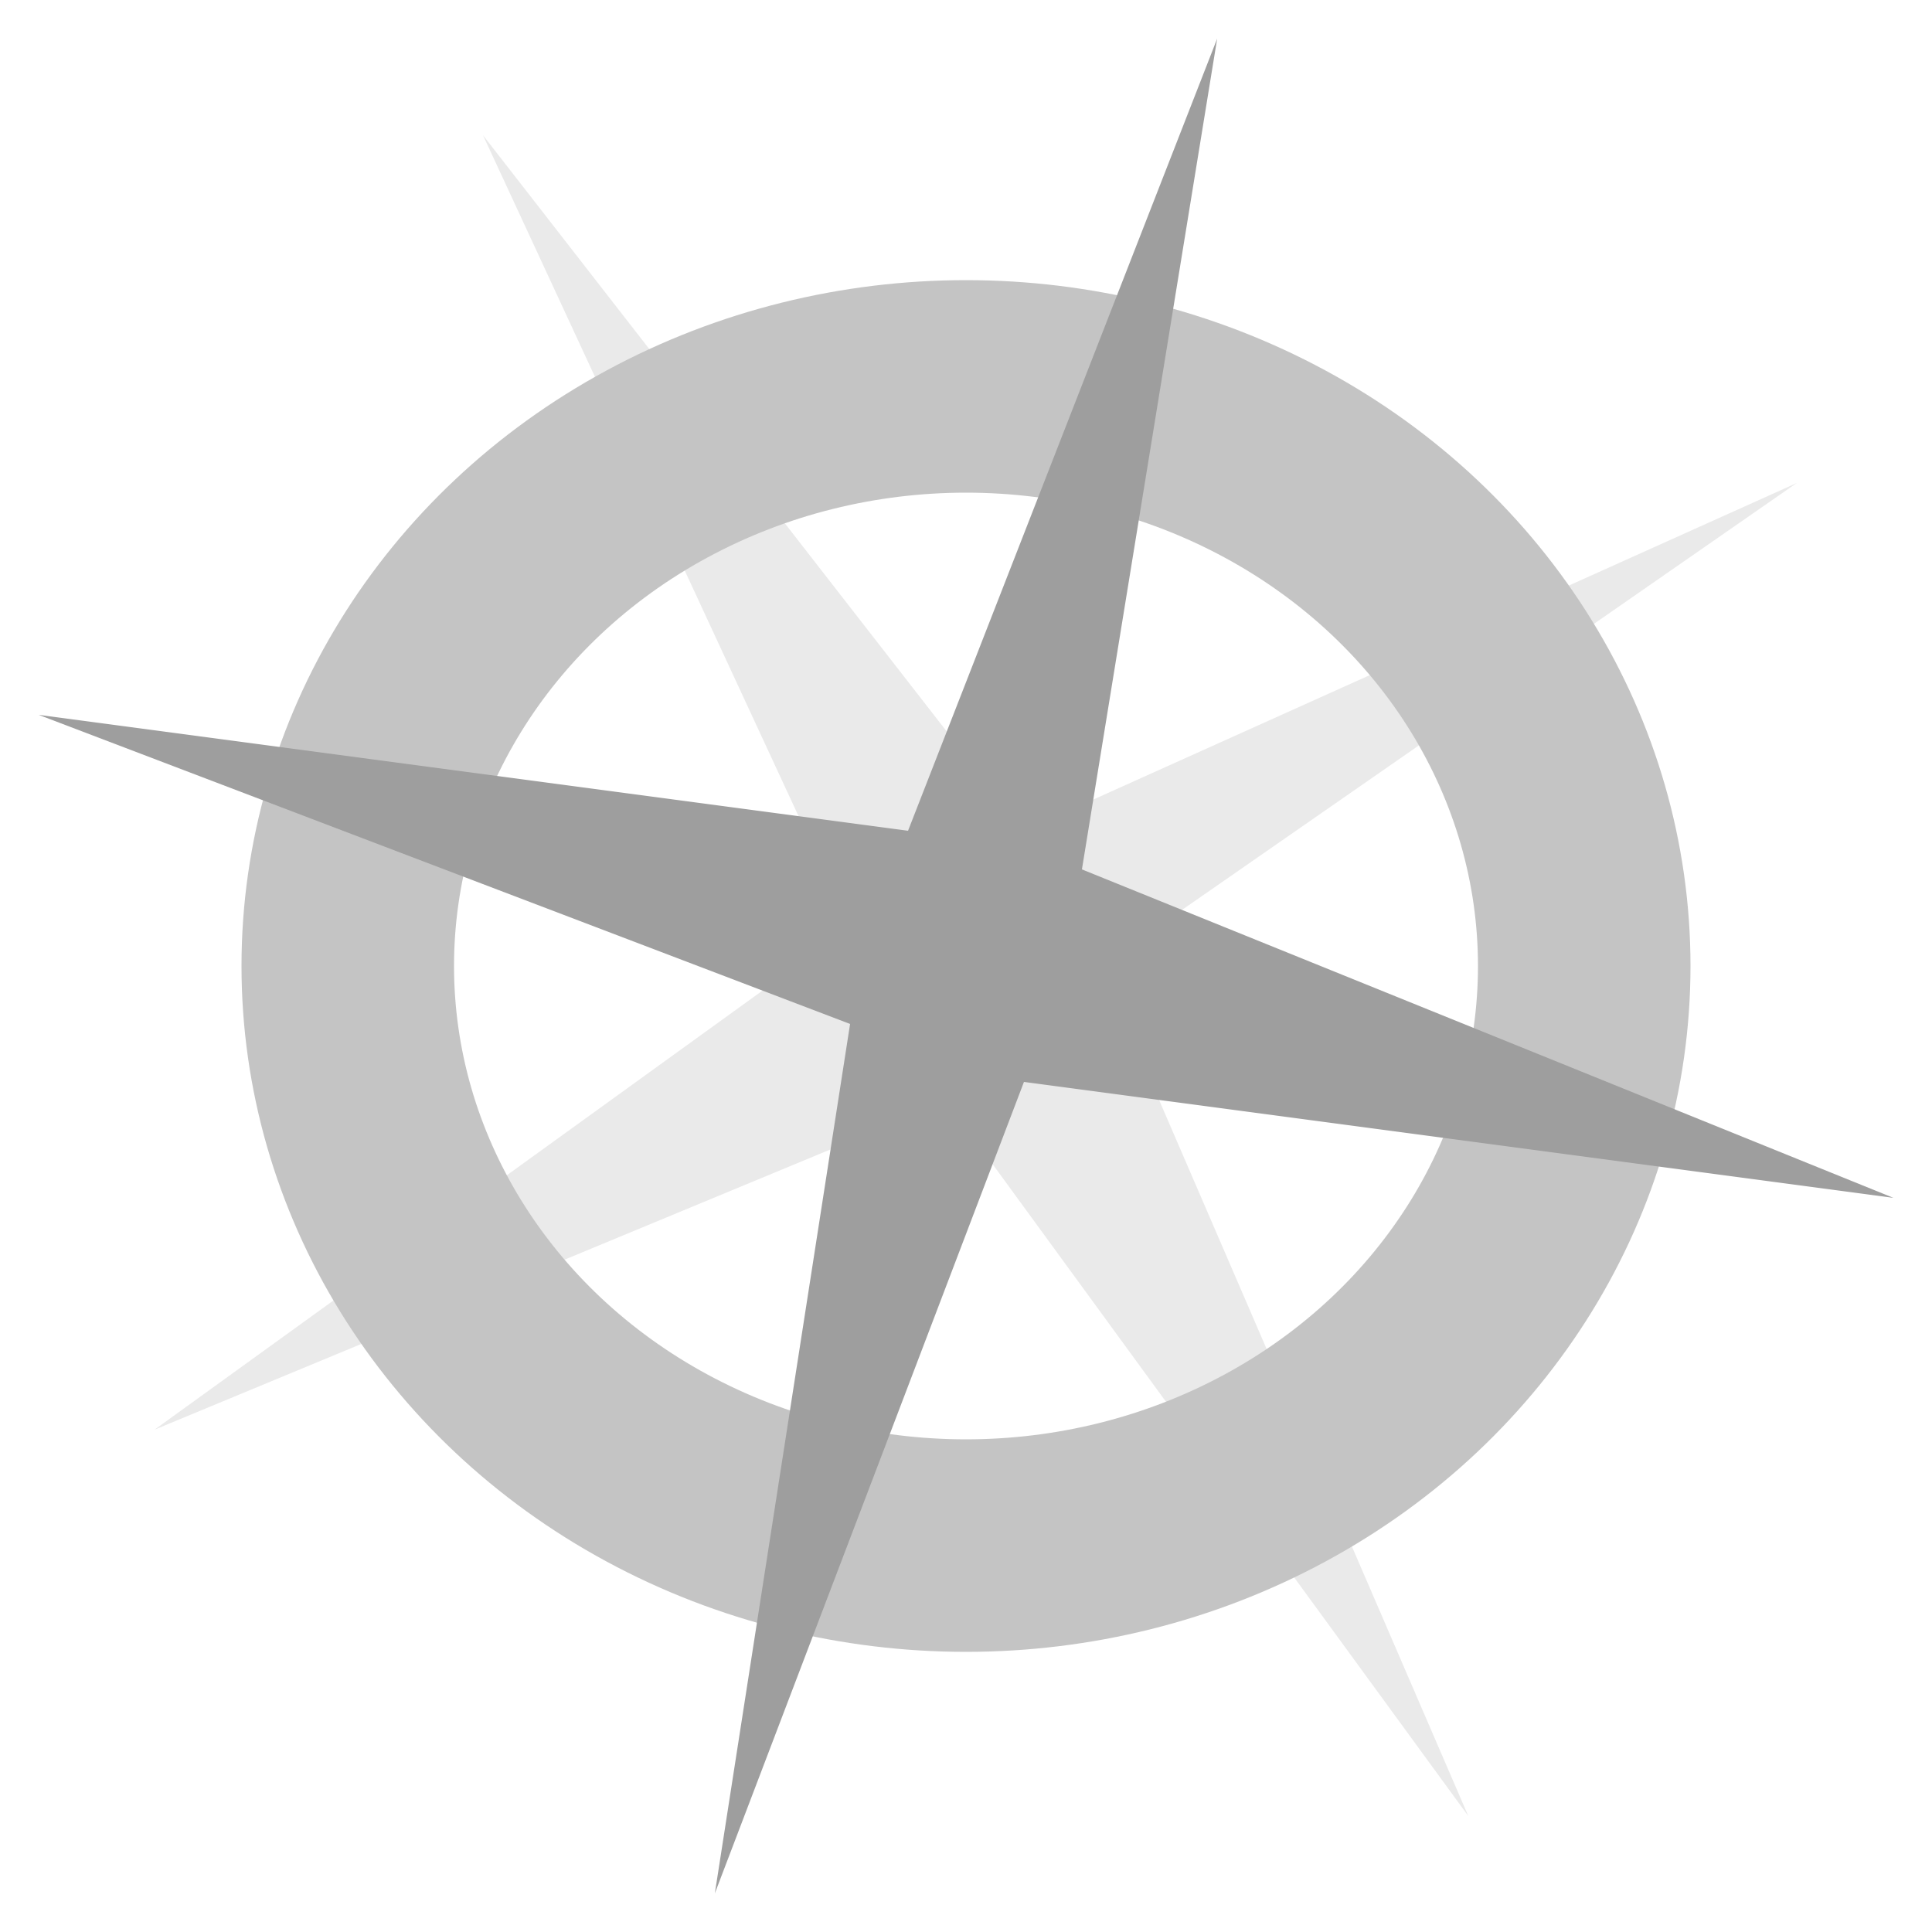 <svg xmlns="http://www.w3.org/2000/svg" viewBox="0 0 100 100"><path d="M25,7l28,36l40-18l-36,25l19,44l-27-37l-41,17l36-26z" fill="#eaeaeaff"/><ellipse cx="50" cy="50" rx="32" ry="30" stroke="#c4c4c4ff" fill="none" stroke-width="11"/><path d="M63,2l-7,43l42,17l-45-6l-16,42l7,-45l-42-16l45,6z" fill="#9e9e9eff"/></svg>